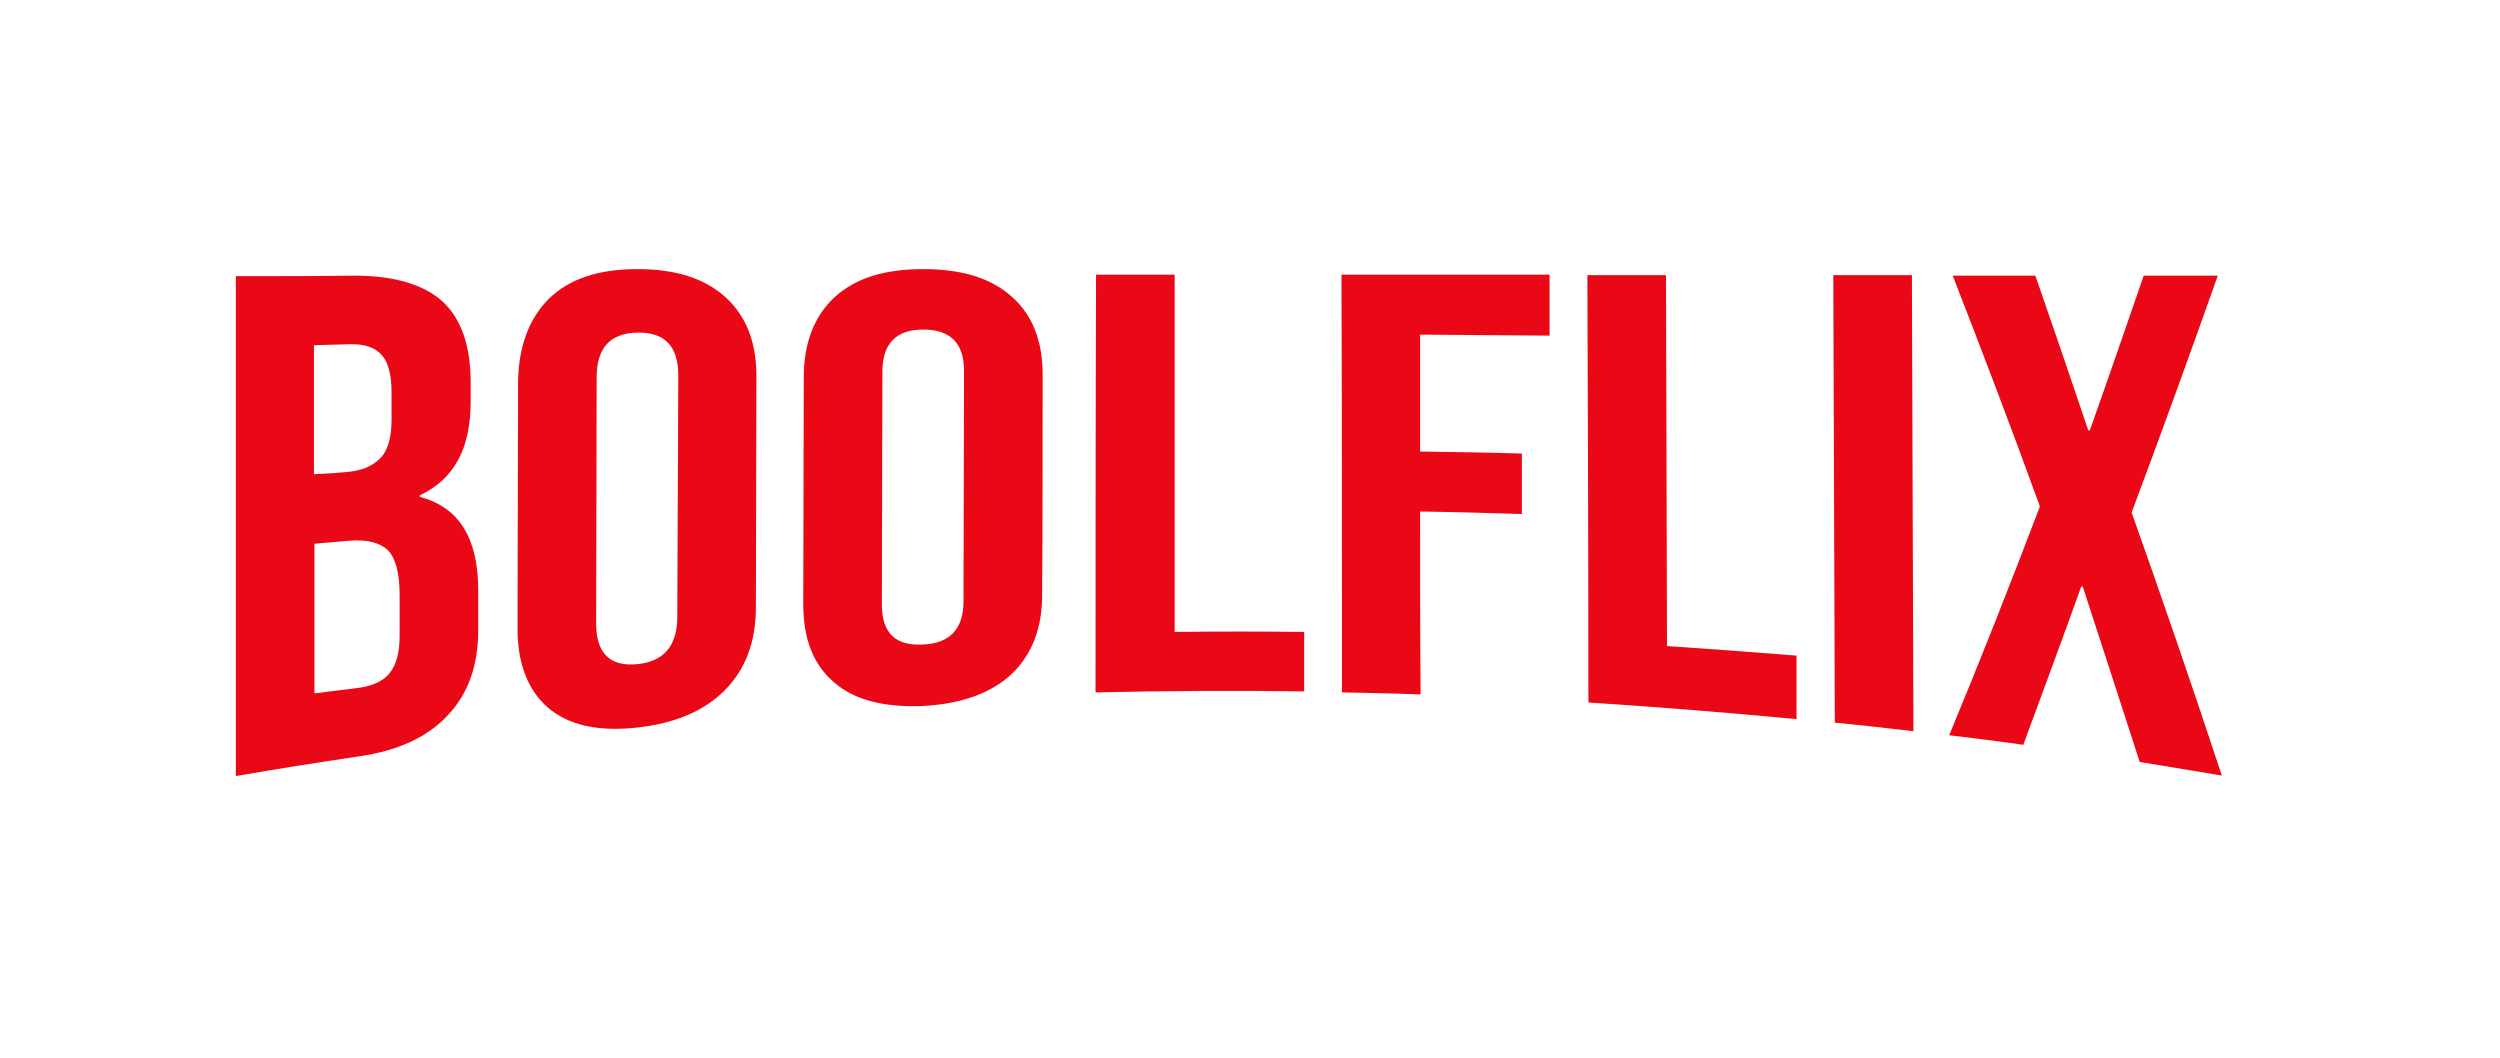 <?xml version="1.0" encoding="utf-8"?>
<!-- Generator: Adobe Illustrator 27.0.0, SVG Export Plug-In . SVG Version: 6.00 Build 0)  -->
<svg version="1.1" id="Livello_1" xmlns="http://www.w3.org/2000/svg" xmlns:xlink="http://www.w3.org/1999/xlink" x="0px" y="0px"
	 viewBox="0 0 496.1 210" style="enable-background:new 0 0 496.1 210;" xml:space="preserve">
<style type="text/css">
	.st0{fill:#EA0816;}
</style>
<g>
	<g>
		<path class="st0" d="M46.8,54.8c7.8,0,15.7,0,23.5-0.1c8,0,13.9,1.8,17.6,5.2c3.7,3.5,5.5,8.8,5.5,16c0,1.2,0,2.5,0,3.7
			c0,4.7-0.8,8.6-2.5,11.7c-1.7,3.1-4.2,5.4-7.6,7c0,0.1,0,0.2,0,0.3c7.7,2,11.6,8.1,11.6,18.5c0,2.6,0,5.3,0,7.9
			c0,7.1-2,12.7-6.1,17c-4,4.3-9.9,7-17.6,8.1c-8.1,1.2-16.3,2.5-24.4,3.9C46.8,120.9,46.8,87.9,46.8,54.8z M68.4,93.7
			c3.1-0.2,5.4-1.1,7-2.7c1.6-1.6,2.3-4.2,2.3-7.8c0-1.8,0-3.5,0-5.3c0-3.4-0.6-5.9-1.9-7.4c-1.3-1.5-3.3-2.2-6-2.2
			c-2.5,0.1-5,0.1-7.5,0.2c0,8.5,0,17,0,25.6C64.3,94,66.4,93.9,68.4,93.7z M71.2,136.5c2.7-0.4,4.8-1.3,6.1-2.9c1.3-1.6,2-4,2-7.4
			c0-2.7,0-5.5,0-8.2c0-4.3-0.8-7.2-2.3-8.8c-1.6-1.5-4.1-2.2-7.7-1.9c-2.3,0.2-4.6,0.4-6.9,0.6c0,9.9,0,19.8,0,29.7
			C65.2,137.2,68.2,136.9,71.2,136.5z"/>
		<path class="st0" d="M108.7,140.4c-4-3.5-6.1-8.9-6-16.2c0-16,0.1-31.9,0.1-47.9c0-7.3,2.1-13,6.1-17c4.1-4,9.9-5.9,17.6-5.9
			c7.7,0,13.5,1.9,17.6,5.7c4.1,3.8,6.1,9.1,6,16c0,15.1-0.1,30.3-0.1,45.4c0,6.9-2.1,12.4-6.2,16.5c-4.1,4.1-9.9,6.6-17.6,7.4
			C118.6,145.2,112.8,143.9,108.7,140.4z M134.4,122.4c0.1-16,0.1-31.9,0.2-47.9c0-5.8-2.7-8.6-8.1-8.5c-5.4,0.1-8.1,3-8.1,8.9
			c0,16.3-0.1,32.5-0.1,48.8c0,5.9,2.7,8.6,8.1,8.1C131.7,131.3,134.4,128.2,134.4,122.4z"/>
		<path class="st0" d="M165.5,135.4c-4.1-3.5-6.1-8.6-6.1-15.5c0-15,0.1-30,0.1-45c0-6.9,2.1-12.2,6.1-15.9
			c4.1-3.8,9.9-5.6,17.6-5.6c7.7,0,13.5,1.8,17.6,5.5c4.1,3.6,6.1,8.8,6.1,15.4c0,14.6,0,29.2-0.1,43.8c0,6.7-2.1,11.9-6.1,15.7
			c-4.1,3.8-10,5.9-17.6,6.3C175.4,140.4,169.5,138.9,165.5,135.4z M191.2,119.3c0-15.2,0.1-30.5,0.1-45.7c0-5.5-2.7-8.2-8.1-8.2
			c-5.4,0-8.1,2.8-8.1,8.4c0,15.4-0.1,30.8-0.1,46.2c0,5.6,2.7,8.2,8.1,7.9C188.5,127.7,191.2,124.8,191.2,119.3z"/>
		<path class="st0" d="M217.5,54.5c5.2,0,10.4,0,15.6,0c0,23.6,0,47.3,0,70.9c8.6-0.1,17.2-0.1,25.7,0c0,3.9,0,7.9,0,11.8
			c-13.8-0.2-27.6-0.1-41.4,0.2C217.4,109.8,217.4,82.2,217.5,54.5z"/>
		<path class="st0" d="M266.2,54.5c13.8,0,27.5,0,41.3,0c0,4,0,8,0,12.1c-8.6-0.1-17.1-0.1-25.7-0.2c0,7.7,0,15.5,0,23.2
			c6.7,0.1,13.4,0.2,20.2,0.4c0,4,0,8,0,12c-6.7-0.2-13.4-0.4-20.2-0.5c0,12.1,0,24.2,0.1,36.3c-5.2-0.2-10.4-0.3-15.6-0.4
			C266.3,109.8,266.3,82.2,266.2,54.5z"/>
		<path class="st0" d="M315,54.6c5.2,0,10.4,0,15.6,0c0.1,24.5,0.1,49.1,0.2,73.6c8.6,0.6,17.1,1.2,25.7,1.9c0,4.2,0,8.4,0,12.6
			c-13.8-1.3-27.5-2.4-41.3-3.3C315.2,111.1,315.1,82.8,315,54.6z"/>
		<path class="st0" d="M363.8,54.6c5.2,0,10.4,0,15.6,0c0.1,30.2,0.2,60.3,0.3,90.5c-5.2-0.6-10.4-1.2-15.6-1.7
			C364,113.8,363.9,84.2,363.8,54.6z"/>
		<path class="st0" d="M404.8,100.5c-5.7-15.7-11.5-30.9-17.3-45.8c5.5,0,11,0,16.4,0c3.5,10.1,7,20.3,10.5,30.7c0.1,0,0.2,0,0.3,0
			c3.6-10.1,7.1-20.3,10.7-30.7c4.9,0,9.8,0,14.7,0c-5.7,16.1-11.4,31.8-17.1,47c6,16.9,12,34.3,17.9,52.2
			c-5.4-0.9-10.9-1.8-16.3-2.7c-3.8-11.8-7.6-23.4-11.3-34.8c-0.1,0-0.2,0-0.3,0c-3.8,10.6-7.7,21.1-11.5,31.4
			c-4.9-0.7-9.8-1.3-14.7-1.9C392.9,131.2,398.9,116,404.8,100.5z"/>
	</g>
</g>
</svg>
